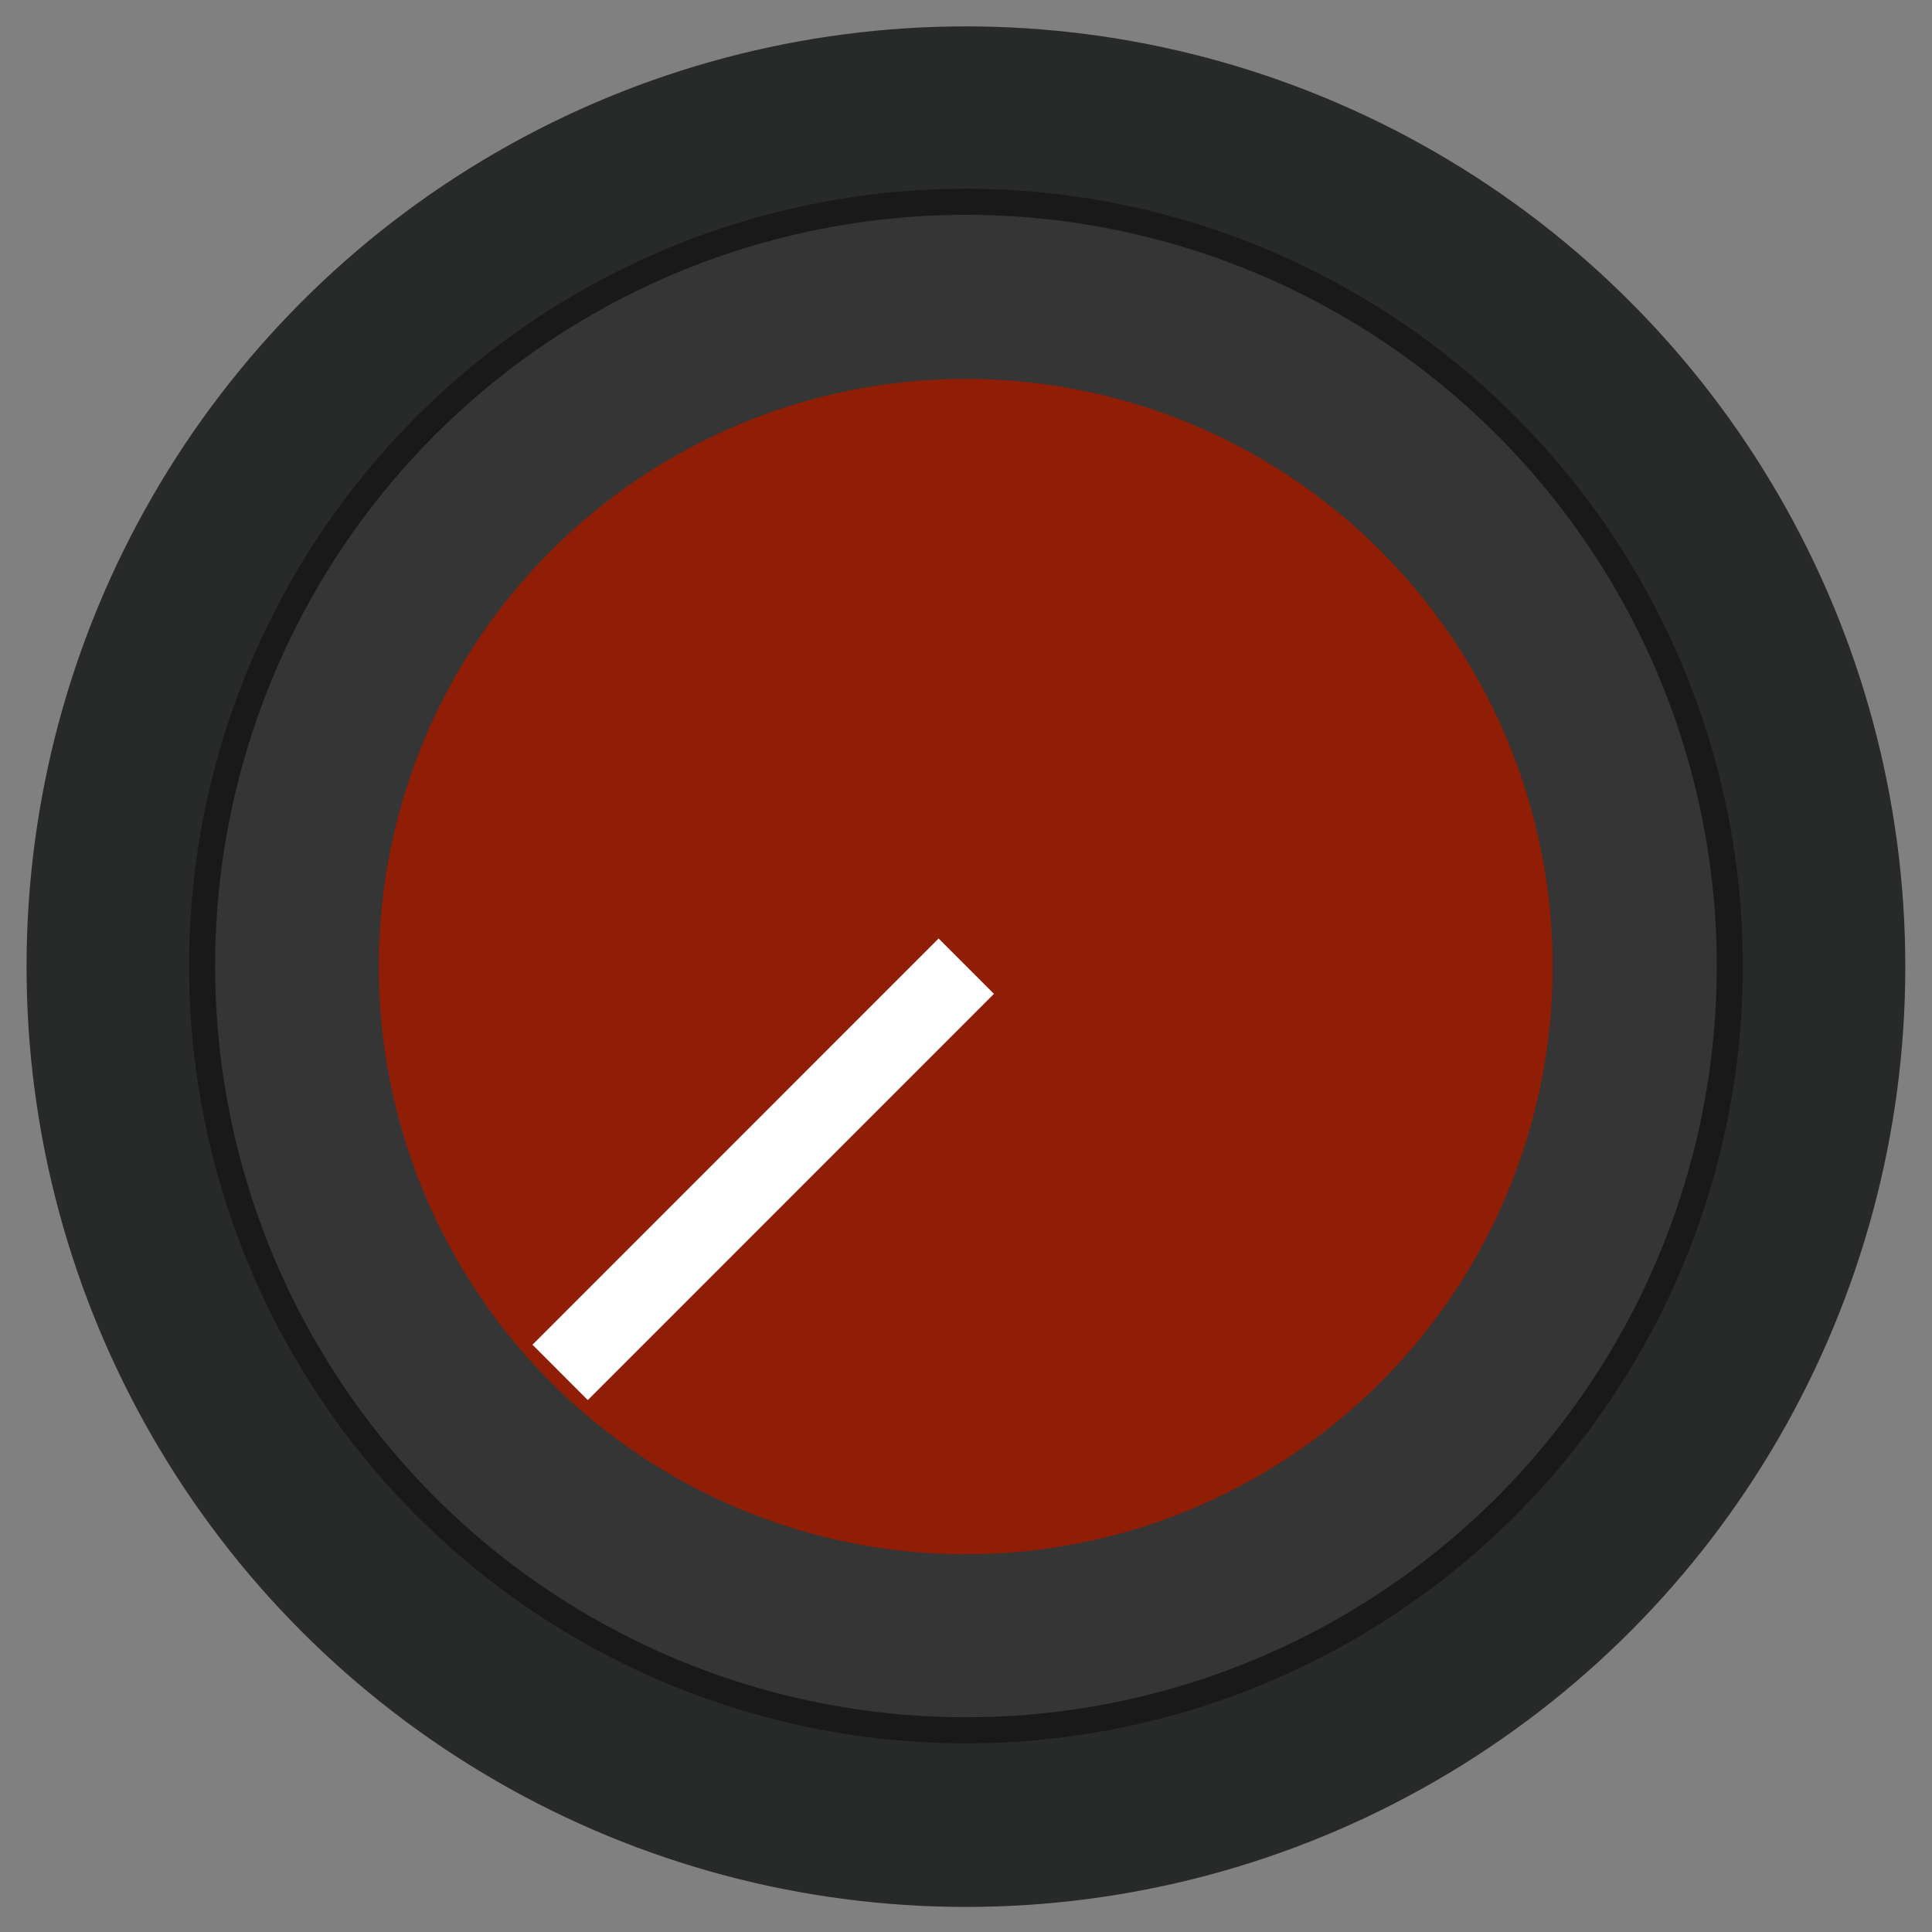 <svg clip-rule="evenodd" fill-rule="evenodd" stroke-linecap="round" stroke-linejoin="round" stroke-miterlimit="1.5" viewBox="0 0 74 74" xmlns="http://www.w3.org/2000/svg" xmlns:xlink="http://www.w3.org/1999/xlink"><rect x="0" y="0" width="74" height="74" fill="#808080" stroke="none"/><clipPath id="a"><path clip-rule="evenodd" d="m-61.103 30.583h91.204v75.841h-91.204z"/></clipPath><g transform="matrix(.811 0 0 .976 49.577 -29.841)"><path d="m-61.103 30.583h91.204v75.841h-91.204z" fill="none"/><g clip-path="url(#a)"><circle cx="37.268" cy="36.545" fill="#282929" r="22.283" transform="matrix(1.991 0 0 1.656 -89.712 7.992)"/><circle cx="37.268" cy="36.545" fill="#343534" r="22.283" stroke="#181918" stroke-width=".76" transform="matrix(1.619 0 0 1.346 -75.847 19.297)"/><circle cx="37.268" cy="36.545" fill="#901d06" r="22.283" transform="matrix(1.244 0 0 1.035 -61.883 30.683)"/><circle cx="37.268" cy="36.545" fill="none" r="22.283" transform="matrix(2.046 0 0 1.702 -91.77 6.312)"/><path d="m14.245 36.271h22.972v3.499h-22.972z" fill="#fff" transform="matrix(.835 -.694 .747 .621 -74.972 70.709)"/></g></g></svg>